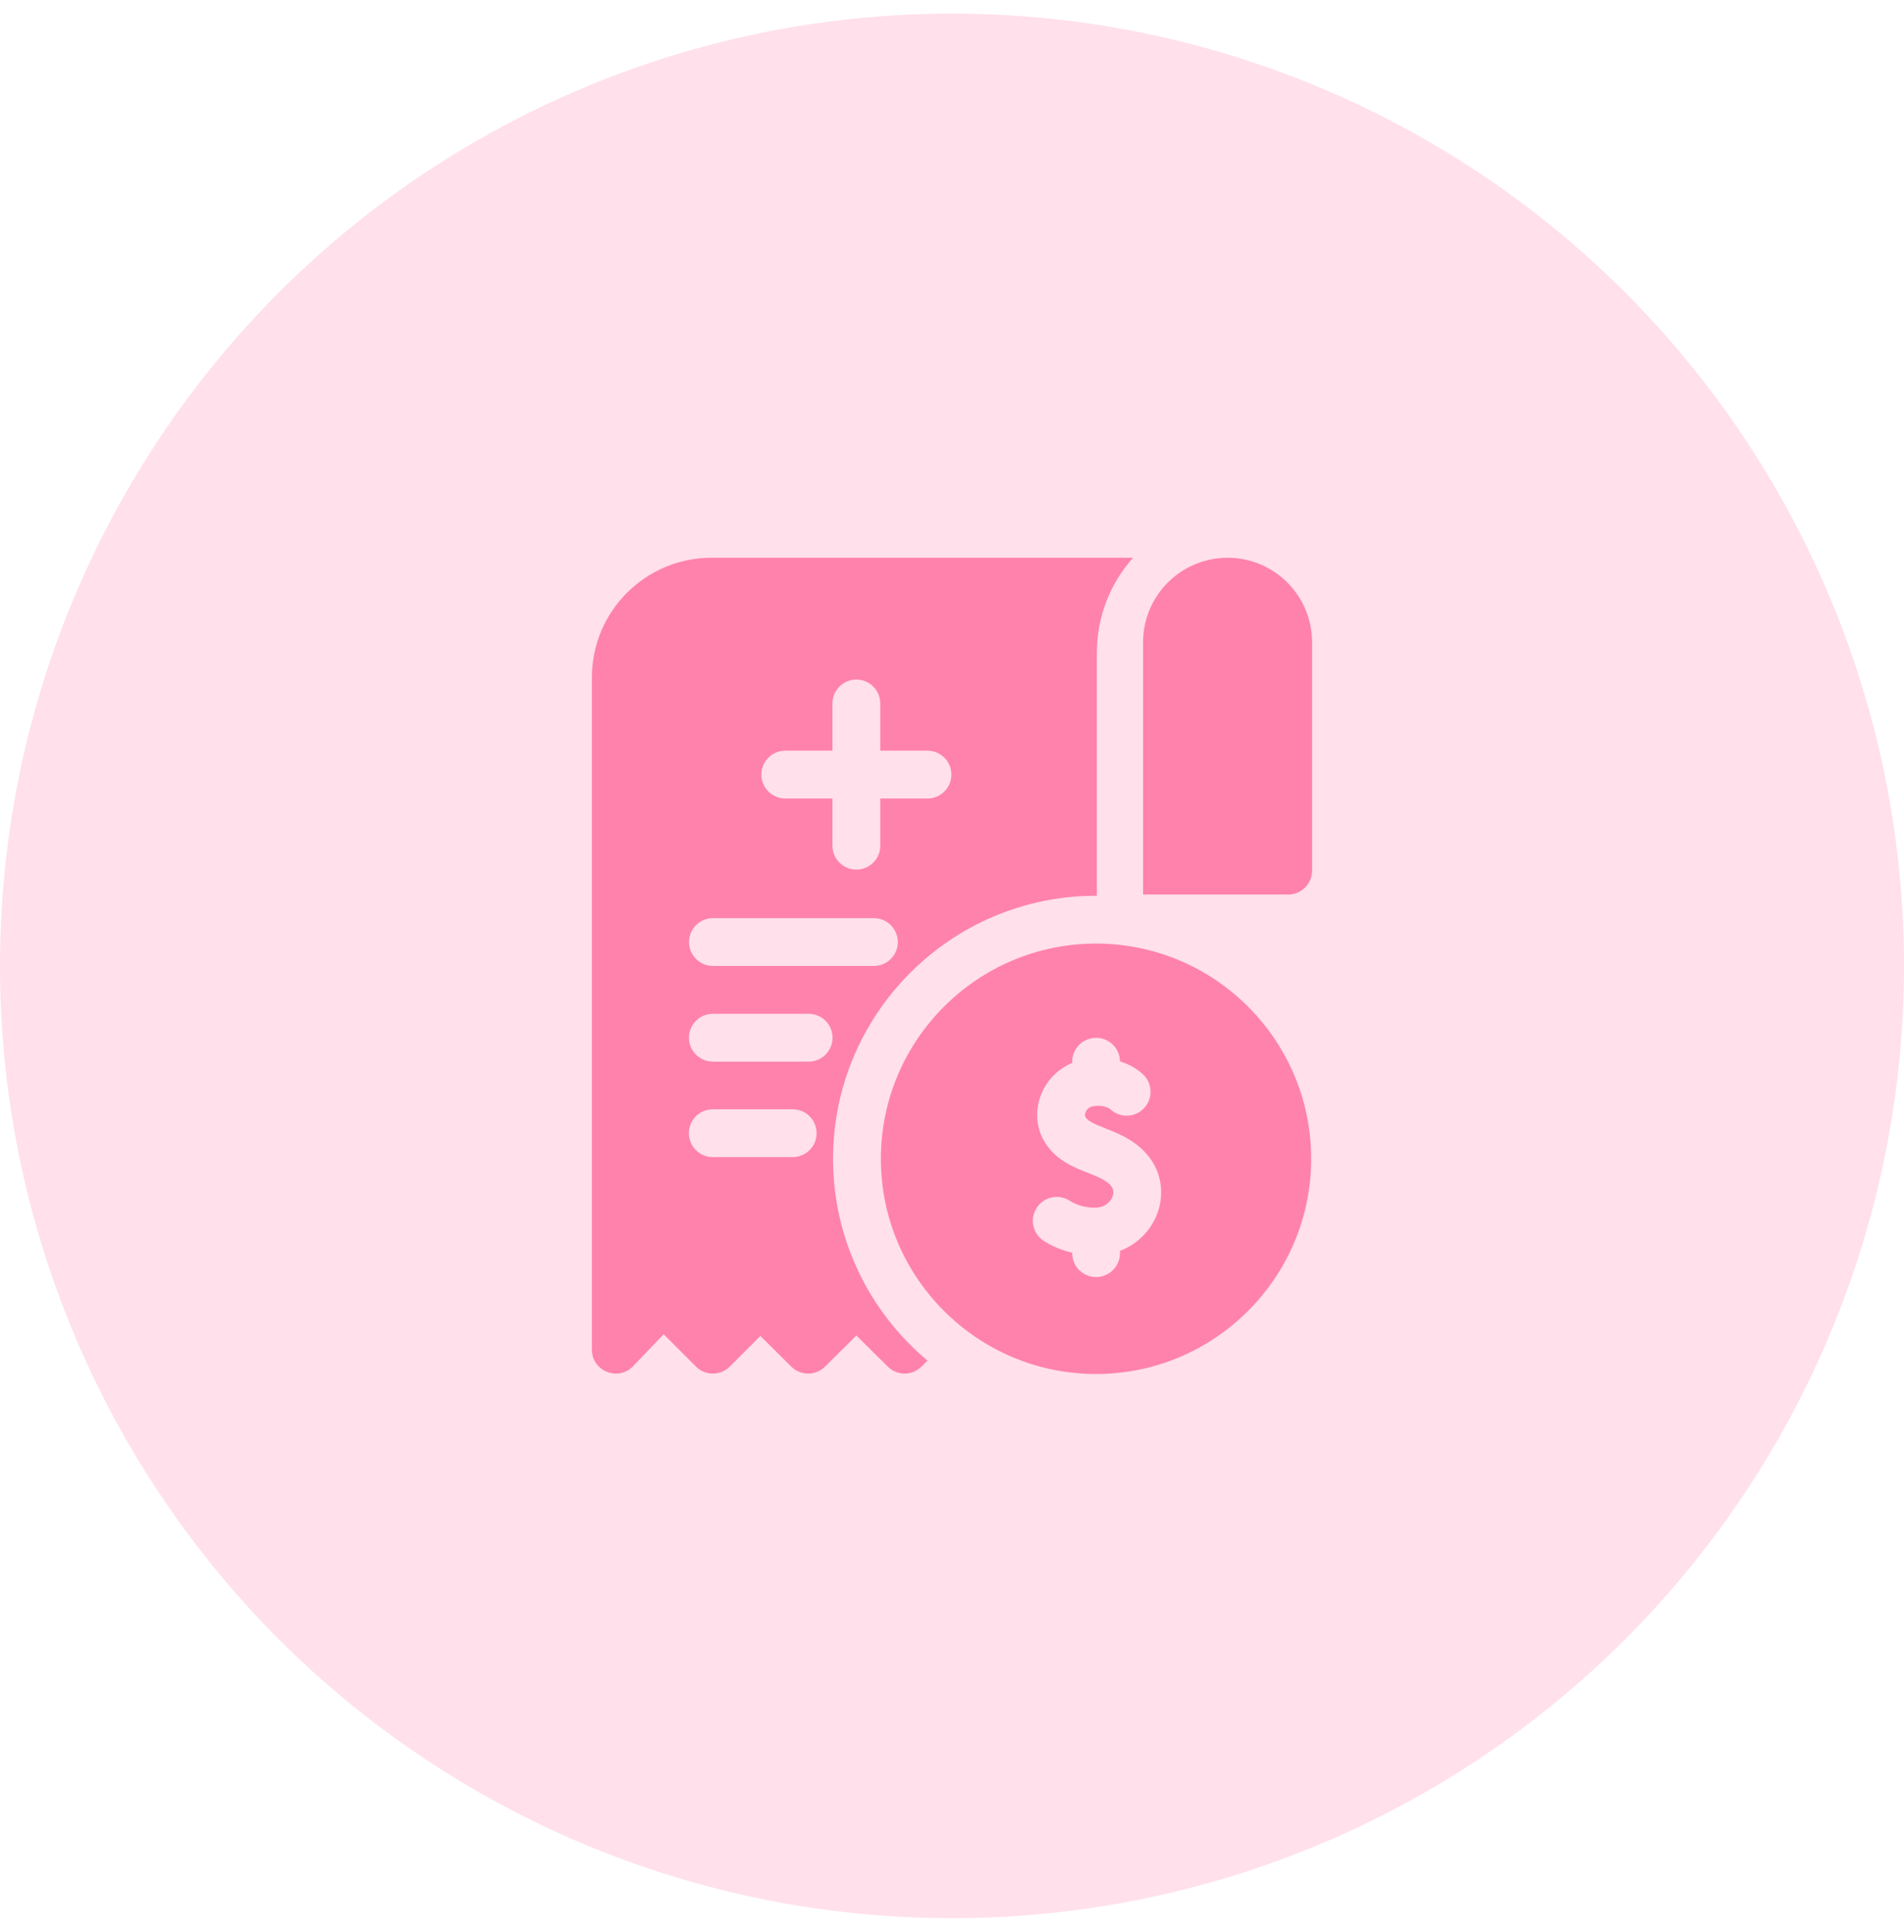 <svg width="70" height="71" viewBox="0 0 70 71" fill="none" xmlns="http://www.w3.org/2000/svg">
<circle cx="35" cy="35.5" r="35" fill="#FFE0EB"/>
<g clip-path="url(#clip0_867_2405)">
<path d="M45.132 20.5C43.416 20.5 42.025 21.891 42.025 23.607V32.877H47.36C47.846 32.877 48.239 32.484 48.239 31.998V23.607C48.239 21.891 46.848 20.5 45.132 20.5V20.5Z" fill="#FF82AC"/>
<path d="M30.627 42.59C30.627 37.281 34.946 32.908 40.326 32.922V23.985C40.326 22.649 40.829 21.427 41.656 20.5H26.154C23.732 20.5 21.761 22.471 21.761 24.893V49.605C21.761 50.396 22.728 50.784 23.275 50.213L24.399 49.039L25.587 50.227C25.93 50.57 26.486 50.57 26.83 50.227L27.955 49.102L29.092 50.229C29.435 50.569 29.987 50.569 30.33 50.229L31.485 49.084L32.64 50.229C32.983 50.569 33.535 50.569 33.877 50.23L34.101 50.008C31.922 48.186 30.627 45.492 30.627 42.59ZM28.871 27.59H30.605V25.855C30.605 25.37 30.999 24.976 31.484 24.976C31.97 24.976 32.363 25.37 32.363 25.855V27.59H34.098C34.583 27.59 34.977 27.983 34.977 28.469C34.977 28.954 34.583 29.348 34.098 29.348H32.363V31.082C32.363 31.568 31.97 31.961 31.484 31.961C30.999 31.961 30.605 31.568 30.605 31.082V29.348H28.871C28.386 29.348 27.992 28.954 27.992 28.469C27.992 27.983 28.386 27.59 28.871 27.59ZM26.211 33.745H32.129C32.614 33.745 33.008 34.139 33.008 34.624C33.008 35.109 32.614 35.503 32.129 35.503H26.211C25.726 35.503 25.332 35.109 25.332 34.624C25.332 34.139 25.726 33.745 26.211 33.745ZM29.143 42.528H26.205C25.72 42.528 25.326 42.135 25.326 41.649C25.326 41.164 25.72 40.77 26.205 40.77H29.143C29.629 40.77 30.022 41.164 30.022 41.649C30.022 42.135 29.629 42.528 29.143 42.528ZM29.73 39.019H26.208C25.723 39.019 25.329 38.625 25.329 38.14C25.329 37.654 25.723 37.261 26.208 37.261H29.73C30.215 37.261 30.608 37.654 30.608 38.14C30.608 38.625 30.215 39.019 29.73 39.019Z" fill="#FF82AC"/>
<path d="M40.295 34.68C35.933 34.68 32.385 38.228 32.385 42.59C32.385 46.952 35.933 50.5 40.295 50.5C44.656 50.5 48.205 46.952 48.205 42.59C48.205 38.228 44.656 34.68 40.295 34.68ZM41.176 45.975V46.058C41.176 46.544 40.783 46.937 40.297 46.937C39.812 46.937 39.419 46.544 39.419 46.058V46.043C39.025 45.95 38.66 45.794 38.37 45.605C37.964 45.339 37.85 44.795 38.116 44.388C38.381 43.982 38.926 43.868 39.332 44.134C39.692 44.369 40.285 44.459 40.576 44.322C40.765 44.233 40.911 44.043 40.932 43.86C40.975 43.471 40.365 43.254 40.002 43.11C39.451 42.893 38.765 42.622 38.367 41.903C37.8 40.879 38.297 39.529 39.419 39.067V39.023C39.419 38.537 39.812 38.144 40.297 38.144C40.778 38.144 41.168 38.53 41.176 39.008C41.492 39.107 41.783 39.266 42.017 39.481C42.374 39.81 42.396 40.366 42.067 40.723C41.738 41.08 41.182 41.102 40.825 40.773C40.68 40.639 40.235 40.586 40.041 40.716C39.911 40.803 39.86 40.971 39.904 41.051C40.09 41.386 41.062 41.501 41.798 42.075C43.301 43.246 42.778 45.36 41.176 45.975Z" fill="#FF82AC"/>
</g>
<defs>
<clipPath id="clip0_867_2405">
<rect width="30" height="30" fill="white" transform="translate(20 20.5)"/>
</clipPath>
</defs>
</svg>

